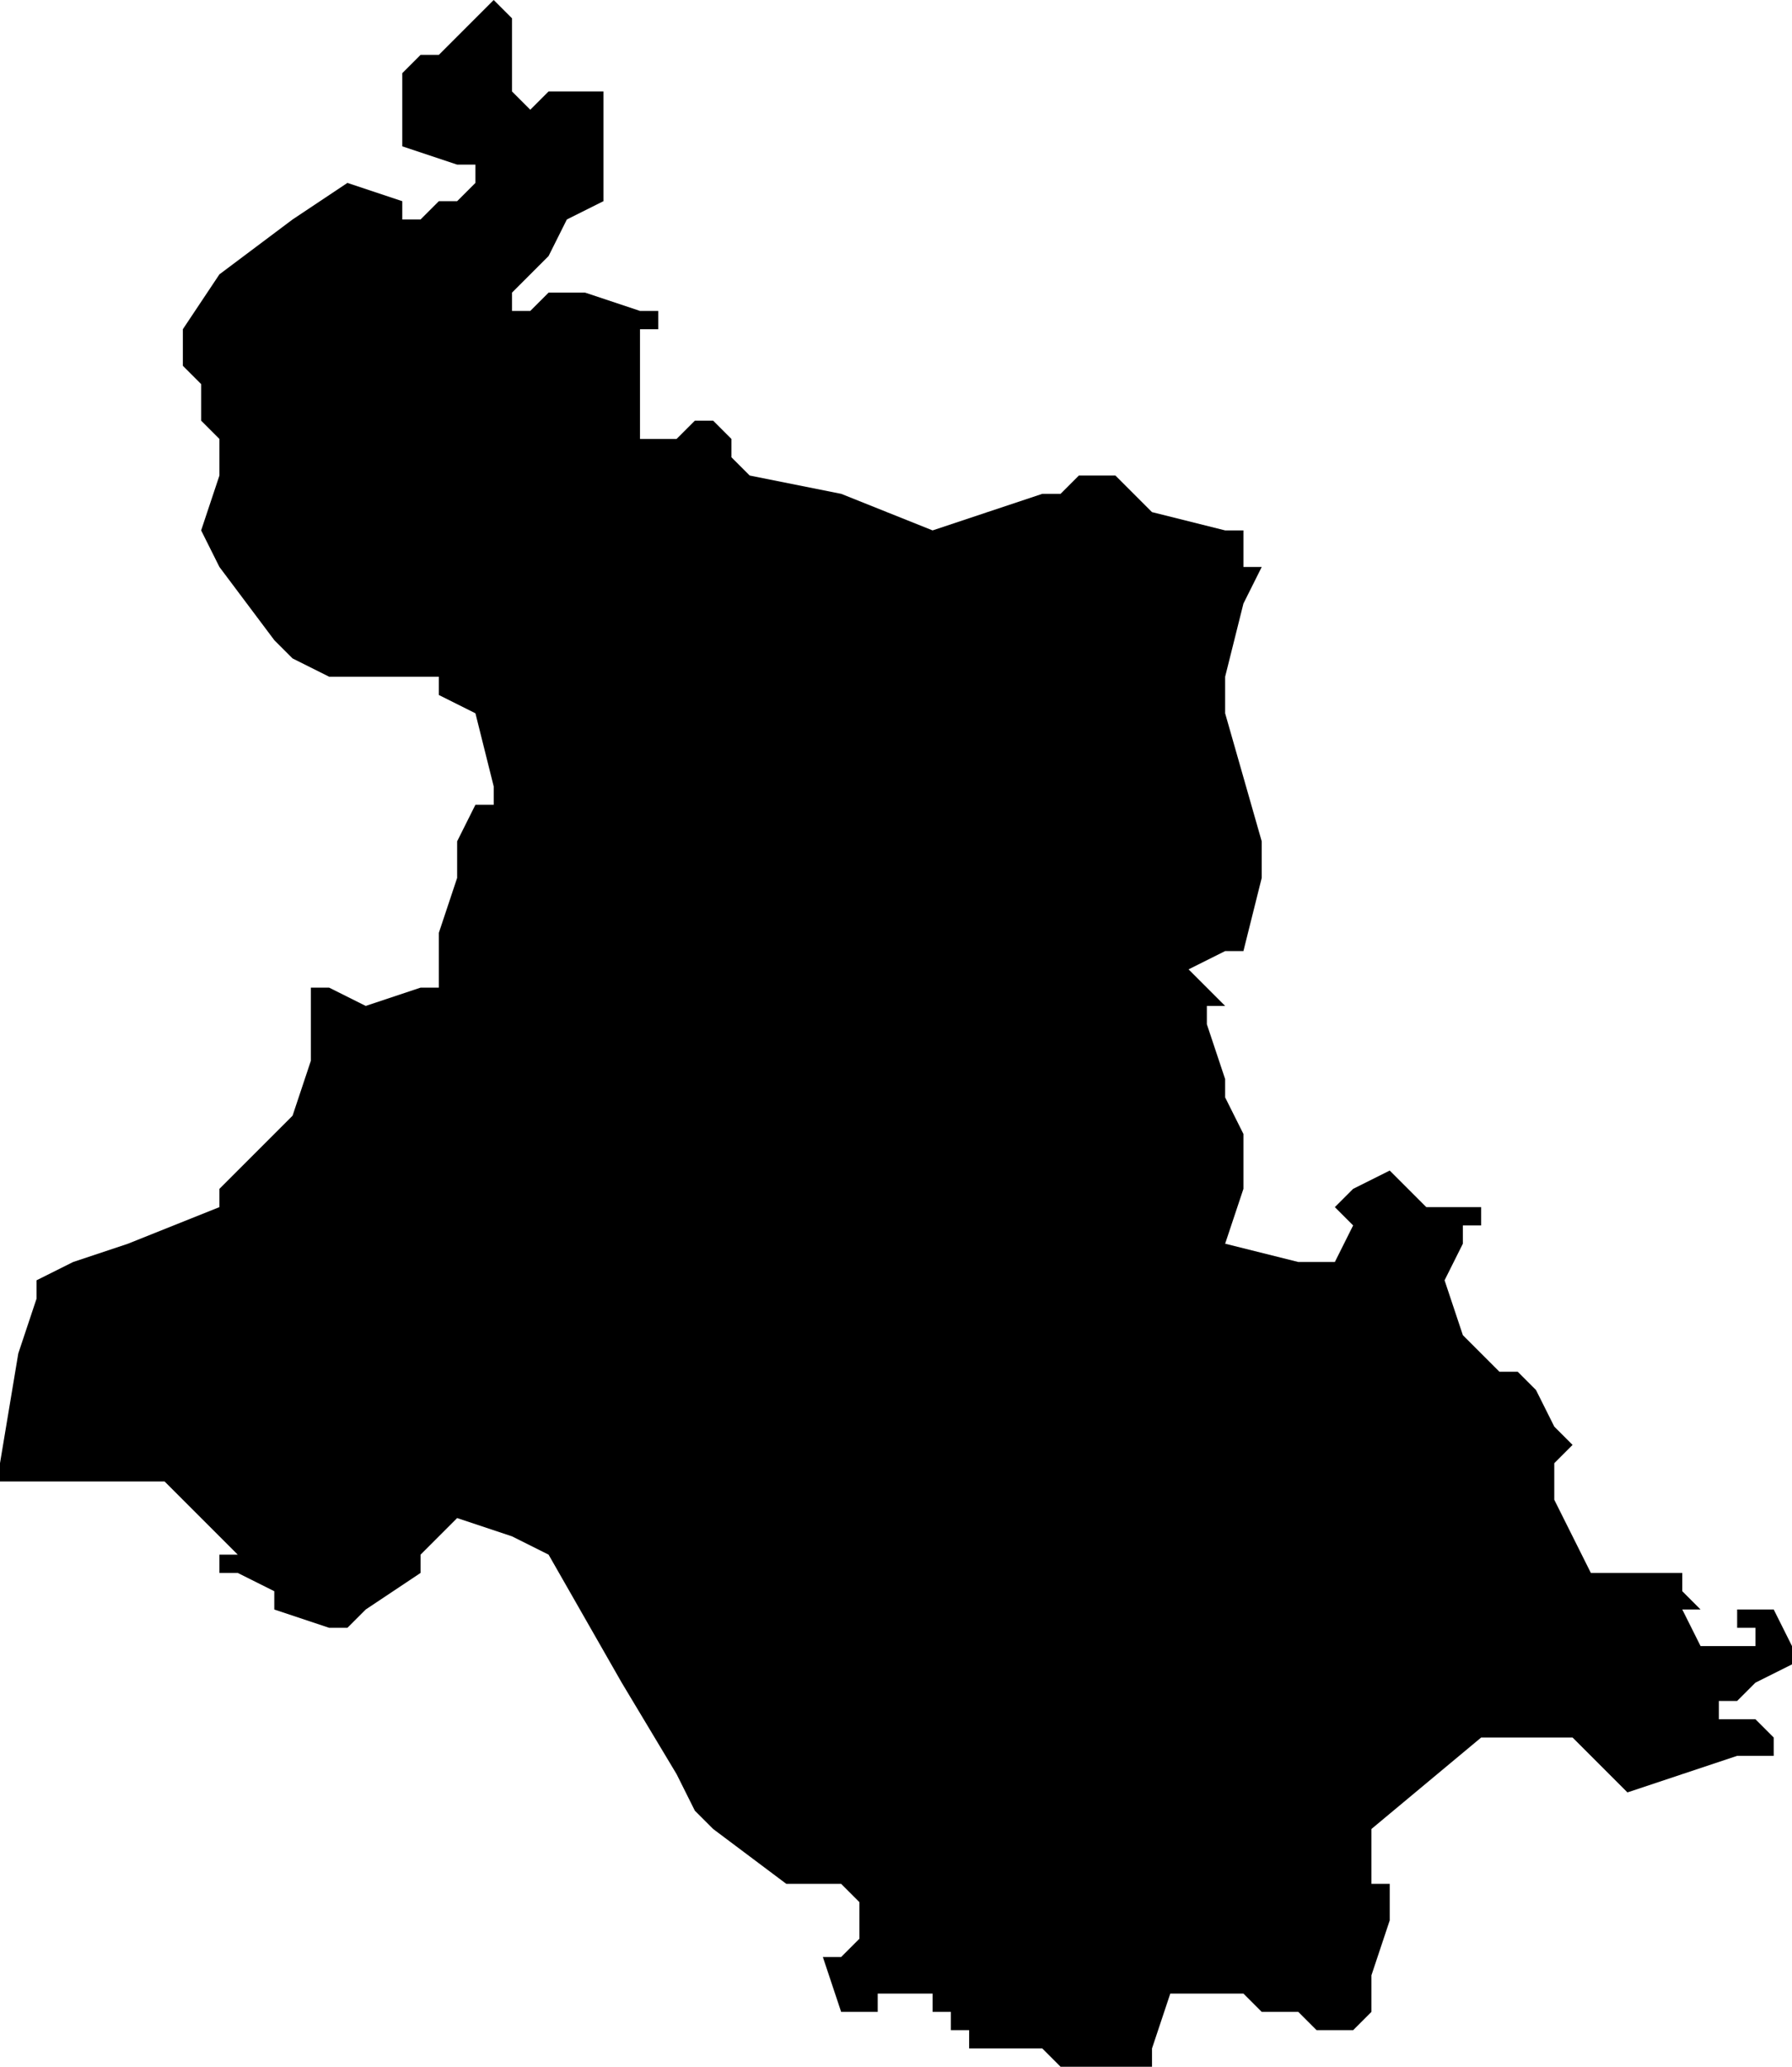 <?xml version="1.0" encoding="UTF-8"?>
<svg width="98px" height="113px" viewBox="0 0 98 113" version="1.1" xmlns="http://www.w3.org/2000/svg" xmlns:xlink="http://www.w3.org/1999/xlink">
    <!-- Generator: Sketch 52.4 (67378) - http://www.bohemiancoding.com/sketch -->
    <title>12</title>
    <desc>Created with Sketch.</desc>
    <g id="Page-1" stroke="none" stroke-width="1" fill="none" fill-rule="evenodd">
        <g id="wahlkreise_gen" transform="translate(-381, -138)" fill="#000000">
            <g id="12" transform="translate(381, 138)">
                <polyline id="Path" points="28 5 29 6 30 5 31 5 32 5 33 5 33 6 33 8 33 10 33 11 31 12 30 14 29 15 28 16 28 17 29 17 30 16 32 16 35 17 36 17 36 18 35 18 35 22 35 23 35 24 36 24 37 24 38 23 39 23 40 24 40 25 41 26 46 27 51 29 54 28 57 27 58 27 59 26 61 26 62 27 63 28 67 29 68 29 68 31 69 31 68 33 67 37 67 38 66 38 67 38 67 39 69 46 69 48 68 52 67 52 65 53 67 55 66 55 66 56 67 59 67 60 68 62 68 63 68 65 67 68 71 69 73 69 74 67 73 66 74 65 76 64 77 65 78 66 80 66 81 66 81 67 80 67 80 68 79 70 80 73 82 75 83 75 84 76 85 78 86 79 85 80 85 81 85 82 87 86 88 86 89 86 90 86 91 86 92 86 92 87 93 88 92 88 93 90 94 90 96 90 96 89 95 89 95 88 96 88 97 88 98 90 98 91 96 92 95 93 94 93 94 94 95 94 96 94 97 95 97 96 96 96 95 96 89 98 88 97 86 95 81 95 75 100 75 103 76 103 76 105 75 108 75 109 75 110 74 111 72 111 71 110 70 110 69 110 68 109 66 109 64 109 63 112 63 113 62 113 58 113 57 112 54 112 53 112 53 111 52 111 52 110 51 110 51 109 50 109 49 109 48 109 48 110 47 110 46 110 45 107 46 107 47 106 47 105 47 104 46 103 45 103 44 103 43 103 39 100 38 99 37 97 34 92 30 85 28 84 25 83 23 85 23 86 20 88 19 89 18 89 15 88 15 87 13 86 12 86 12 85 13 85 12 84 10 82 9 81 8 81 7 81 3 81 2 81 1 81 0 81 0 82 0 80 1 74 2 71 2 70 4 69 7 68 12 66 12 65 13 64 16 61 17 58 17 55 17 54 18 54 20 55 23 54 24 54 24 53 24 52 25 52 24 52 24 51 25 48 25 46 26 44 27 44 27 43 26 39 24 38 24 37 23 37 21 37 20 37 19 37 18 37 16 36 15 35 12 31 11 29 12 26 12 24 11 23 11 22 11 21 10 20 10 18 12 15 16 12 19 10 22 11 22 12 23 12 24 11 25 11 26 10 26 9 25 9 22 8 22 5 22 4 23 3 24 3 25 2 27 0 28 1 28 3 28 5"></polyline>
            </g>
        </g>
    </g>
</svg>